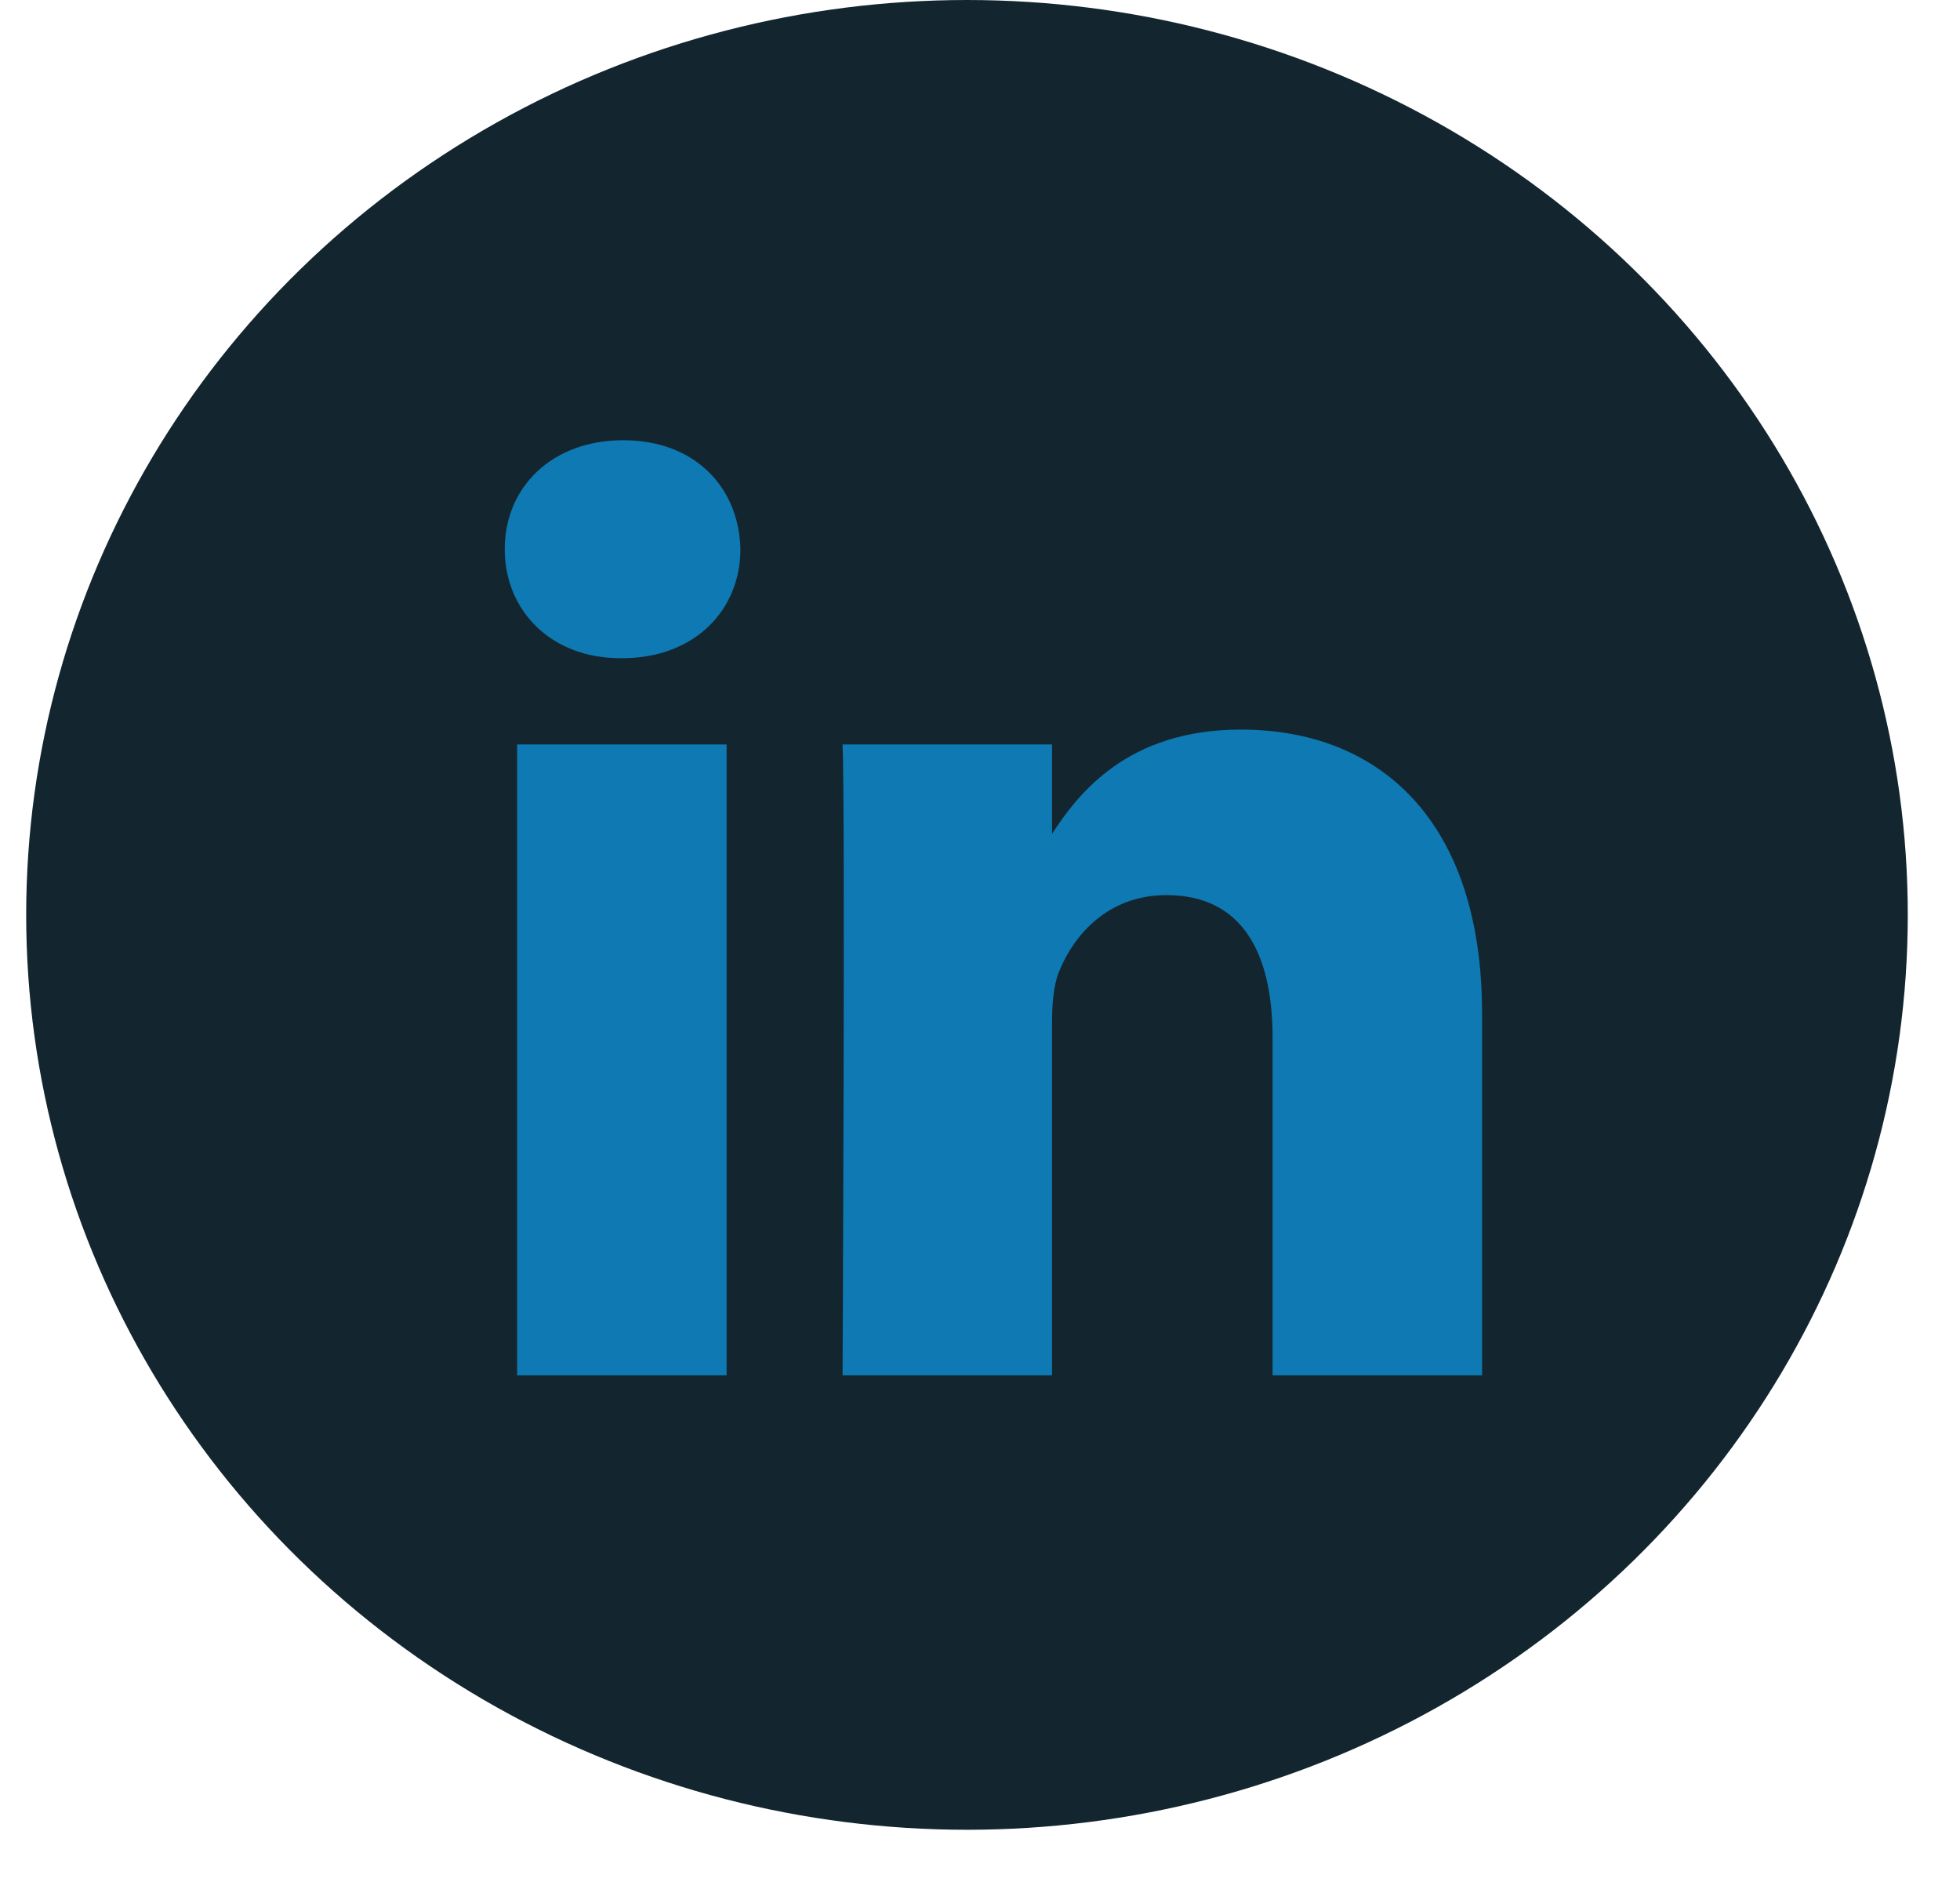 <svg width="25" height="24" viewBox="0 0 25 24" fill="none" xmlns="http://www.w3.org/2000/svg">
<ellipse cx="12.334" cy="11.667" rx="12" ry="11.667" fill="#13262F"/>
<path d="M9.268 17.539V9.493H6.596V17.539H9.268H9.268ZM7.933 8.394C8.864 8.394 9.444 7.777 9.444 7.004C9.427 6.215 8.864 5.614 7.95 5.614C7.036 5.614 6.438 6.215 6.438 7.004C6.438 7.777 7.018 8.394 7.915 8.394H7.932L7.933 8.394ZM10.747 17.539H13.419V13.046C13.419 12.806 13.437 12.565 13.507 12.394C13.7 11.913 14.14 11.415 14.878 11.415C15.845 11.415 16.232 12.153 16.232 13.235V17.539H18.904V12.926C18.904 10.454 17.586 9.304 15.828 9.304C14.386 9.304 13.753 10.111 13.402 10.66H13.419V9.493H10.747C10.782 10.248 10.747 17.54 10.747 17.54L10.747 17.539Z" fill="#0E79B2"/>
</svg>
